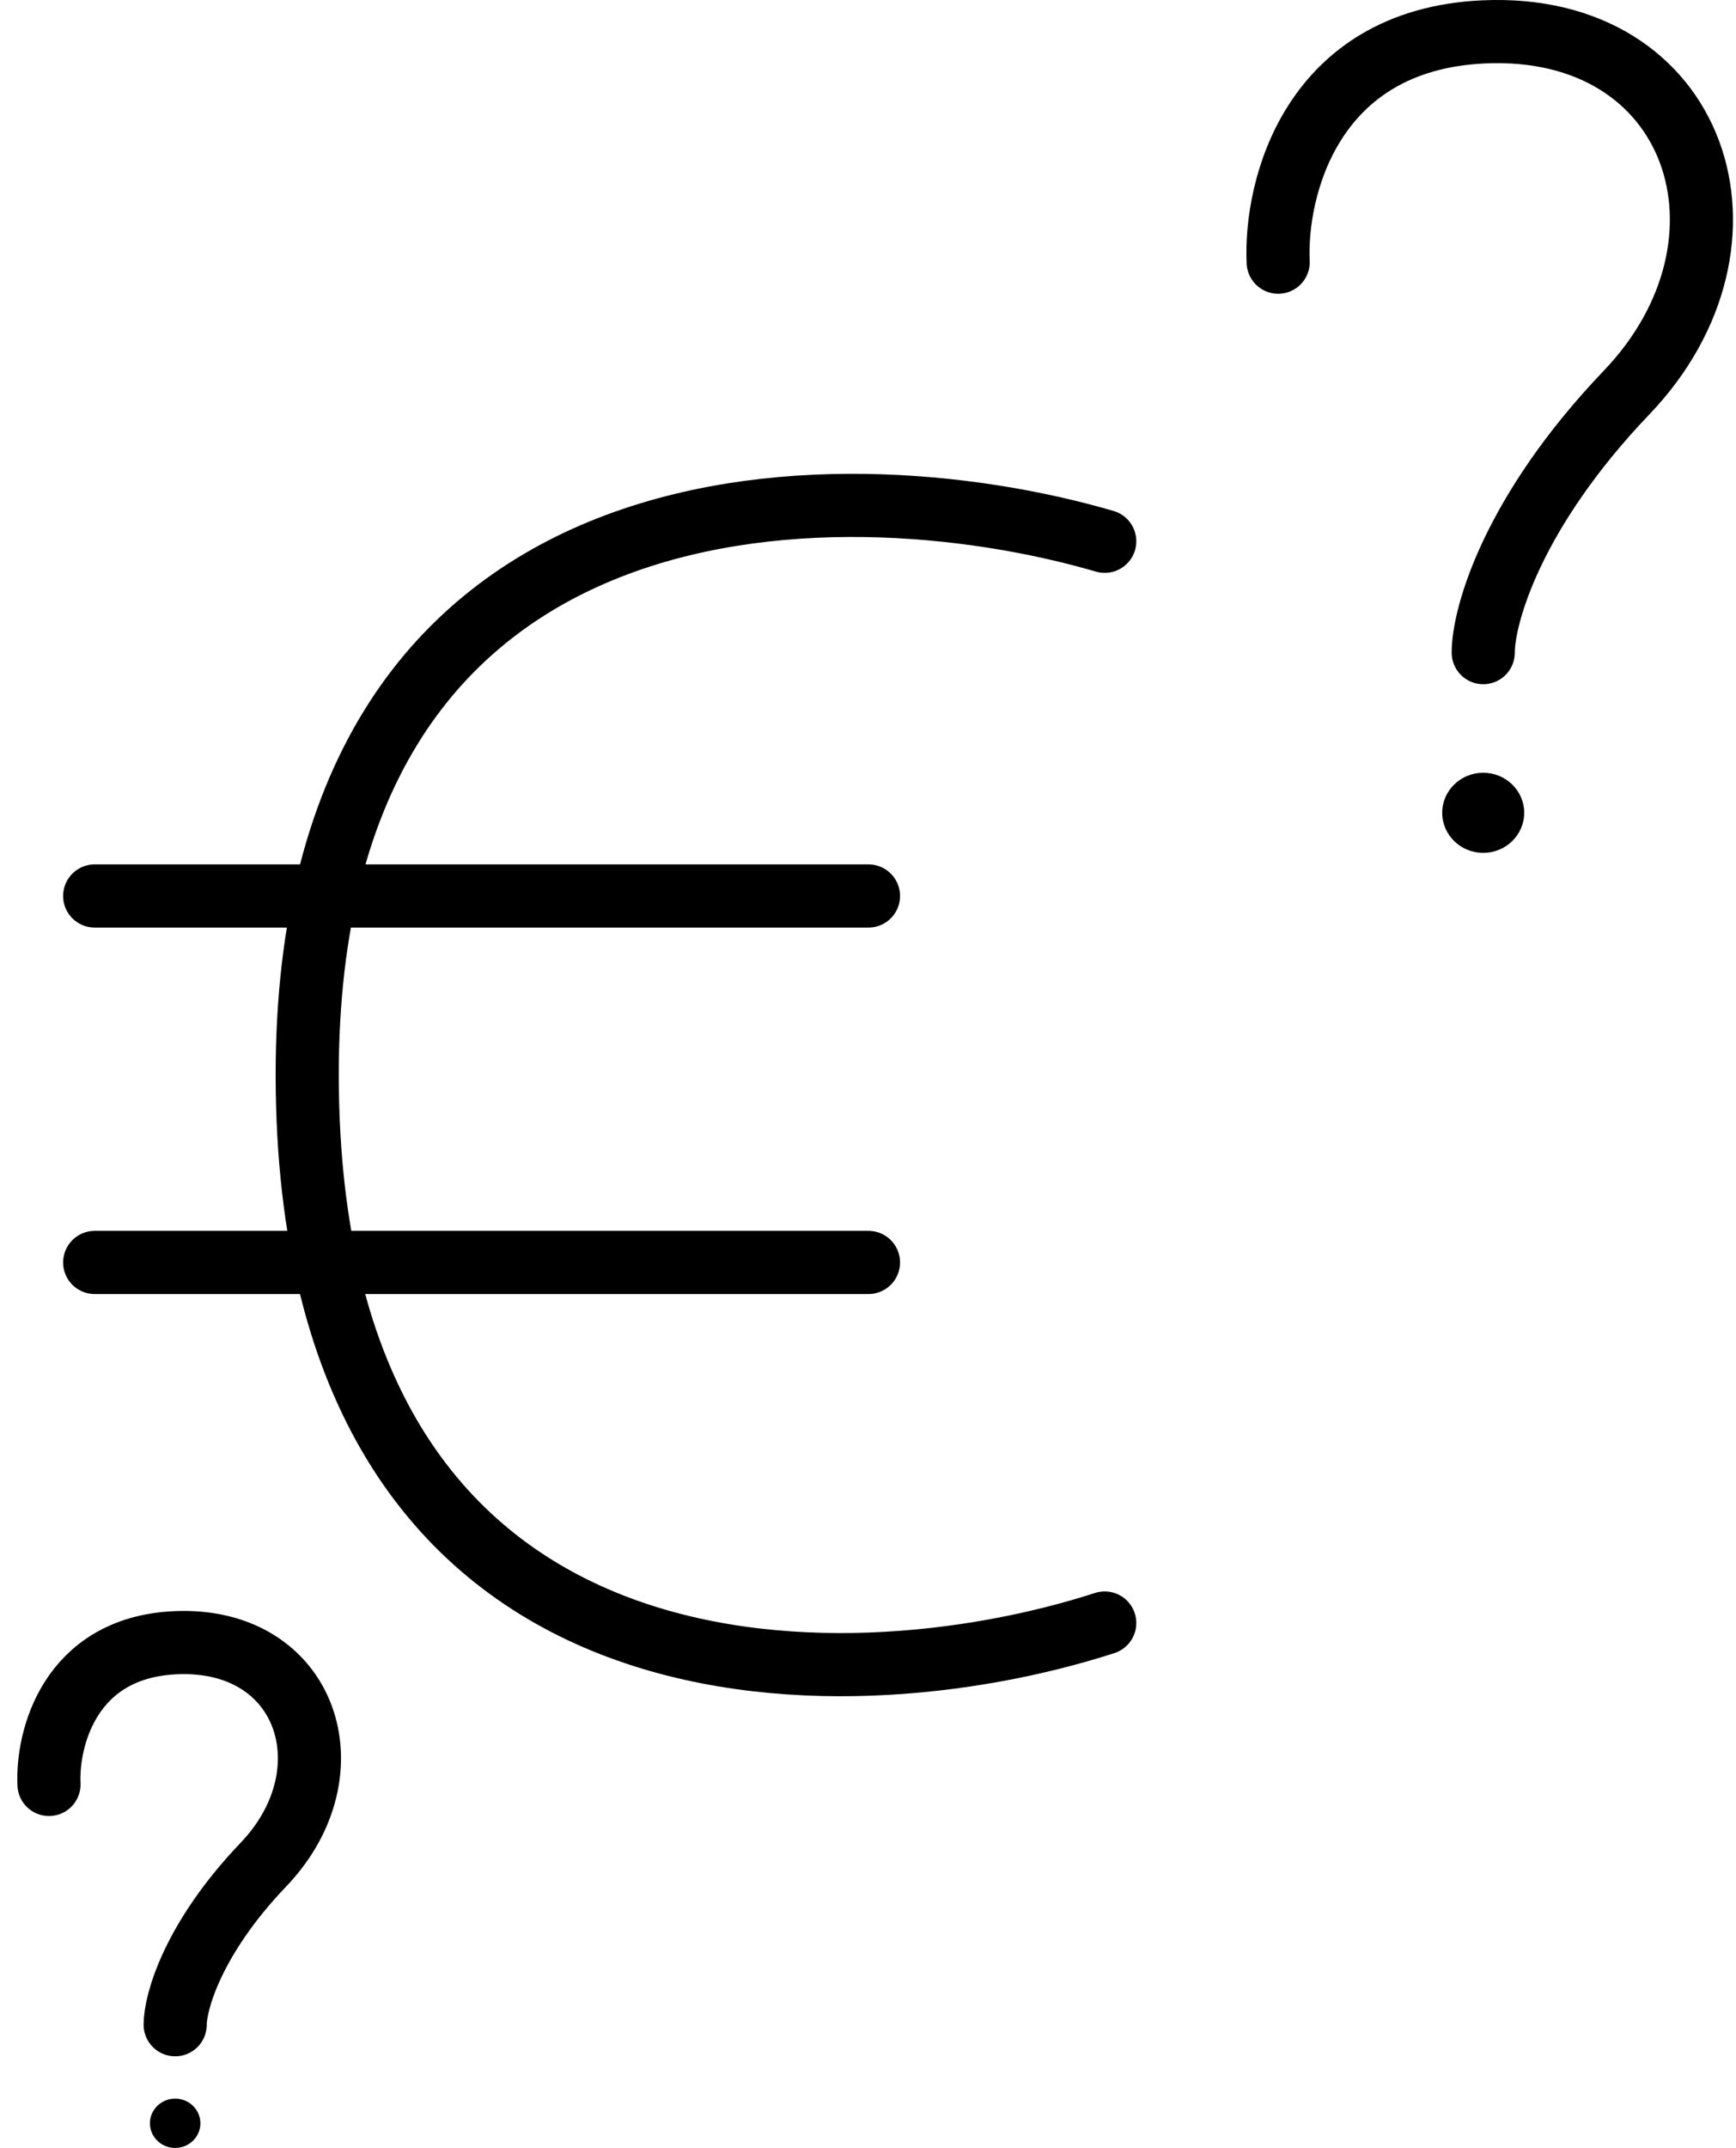 <svg width="55" height="68" viewBox="0 0 55 68" fill="none" xmlns="http://www.w3.org/2000/svg">
<path d="M40.495 8.3C40.387 5.976 41.535 1.264 46.992 1.01C53.812 0.693 56.086 7.666 51.539 12.421C47.901 16.224 46.992 19.499 46.992 20.661" stroke="black" stroke-width="2" stroke-linecap="round" stroke-linejoin="round"/>
<path d="M46.991 27C47.709 27 48.29 26.432 48.29 25.732C48.29 25.032 47.709 24.464 46.991 24.464C46.274 24.464 45.692 25.032 45.692 25.732C45.692 26.432 46.274 27 46.991 27Z" fill="black"/>
<path d="M1.552 56.492C1.485 55.062 2.192 52.163 5.55 52.006C9.747 51.811 11.146 56.102 8.348 59.028C6.109 61.368 5.55 63.384 5.55 64.099" stroke="black" stroke-width="2" stroke-linecap="round" stroke-linejoin="round"/>
<path d="M5.55 68C5.991 68 6.349 67.65 6.349 67.22C6.349 66.789 5.991 66.439 5.55 66.439C5.108 66.439 4.75 66.789 4.75 67.22C4.75 67.65 5.108 68 5.55 68Z" fill="black"/>
<path d="M3 28.365H27.515" stroke="black" stroke-width="2" stroke-linecap="round" stroke-linejoin="round"/>
<path d="M3 39.967H27.515" stroke="black" stroke-width="2" stroke-linecap="round" stroke-linejoin="round"/>
<path d="M35 17.136C26.454 14.641 9.437 14.629 9.737 34.54C10.036 54.451 26.704 54.064 35 51.382" stroke="black" stroke-width="2" stroke-linecap="round" stroke-linejoin="round"/>
</svg>
